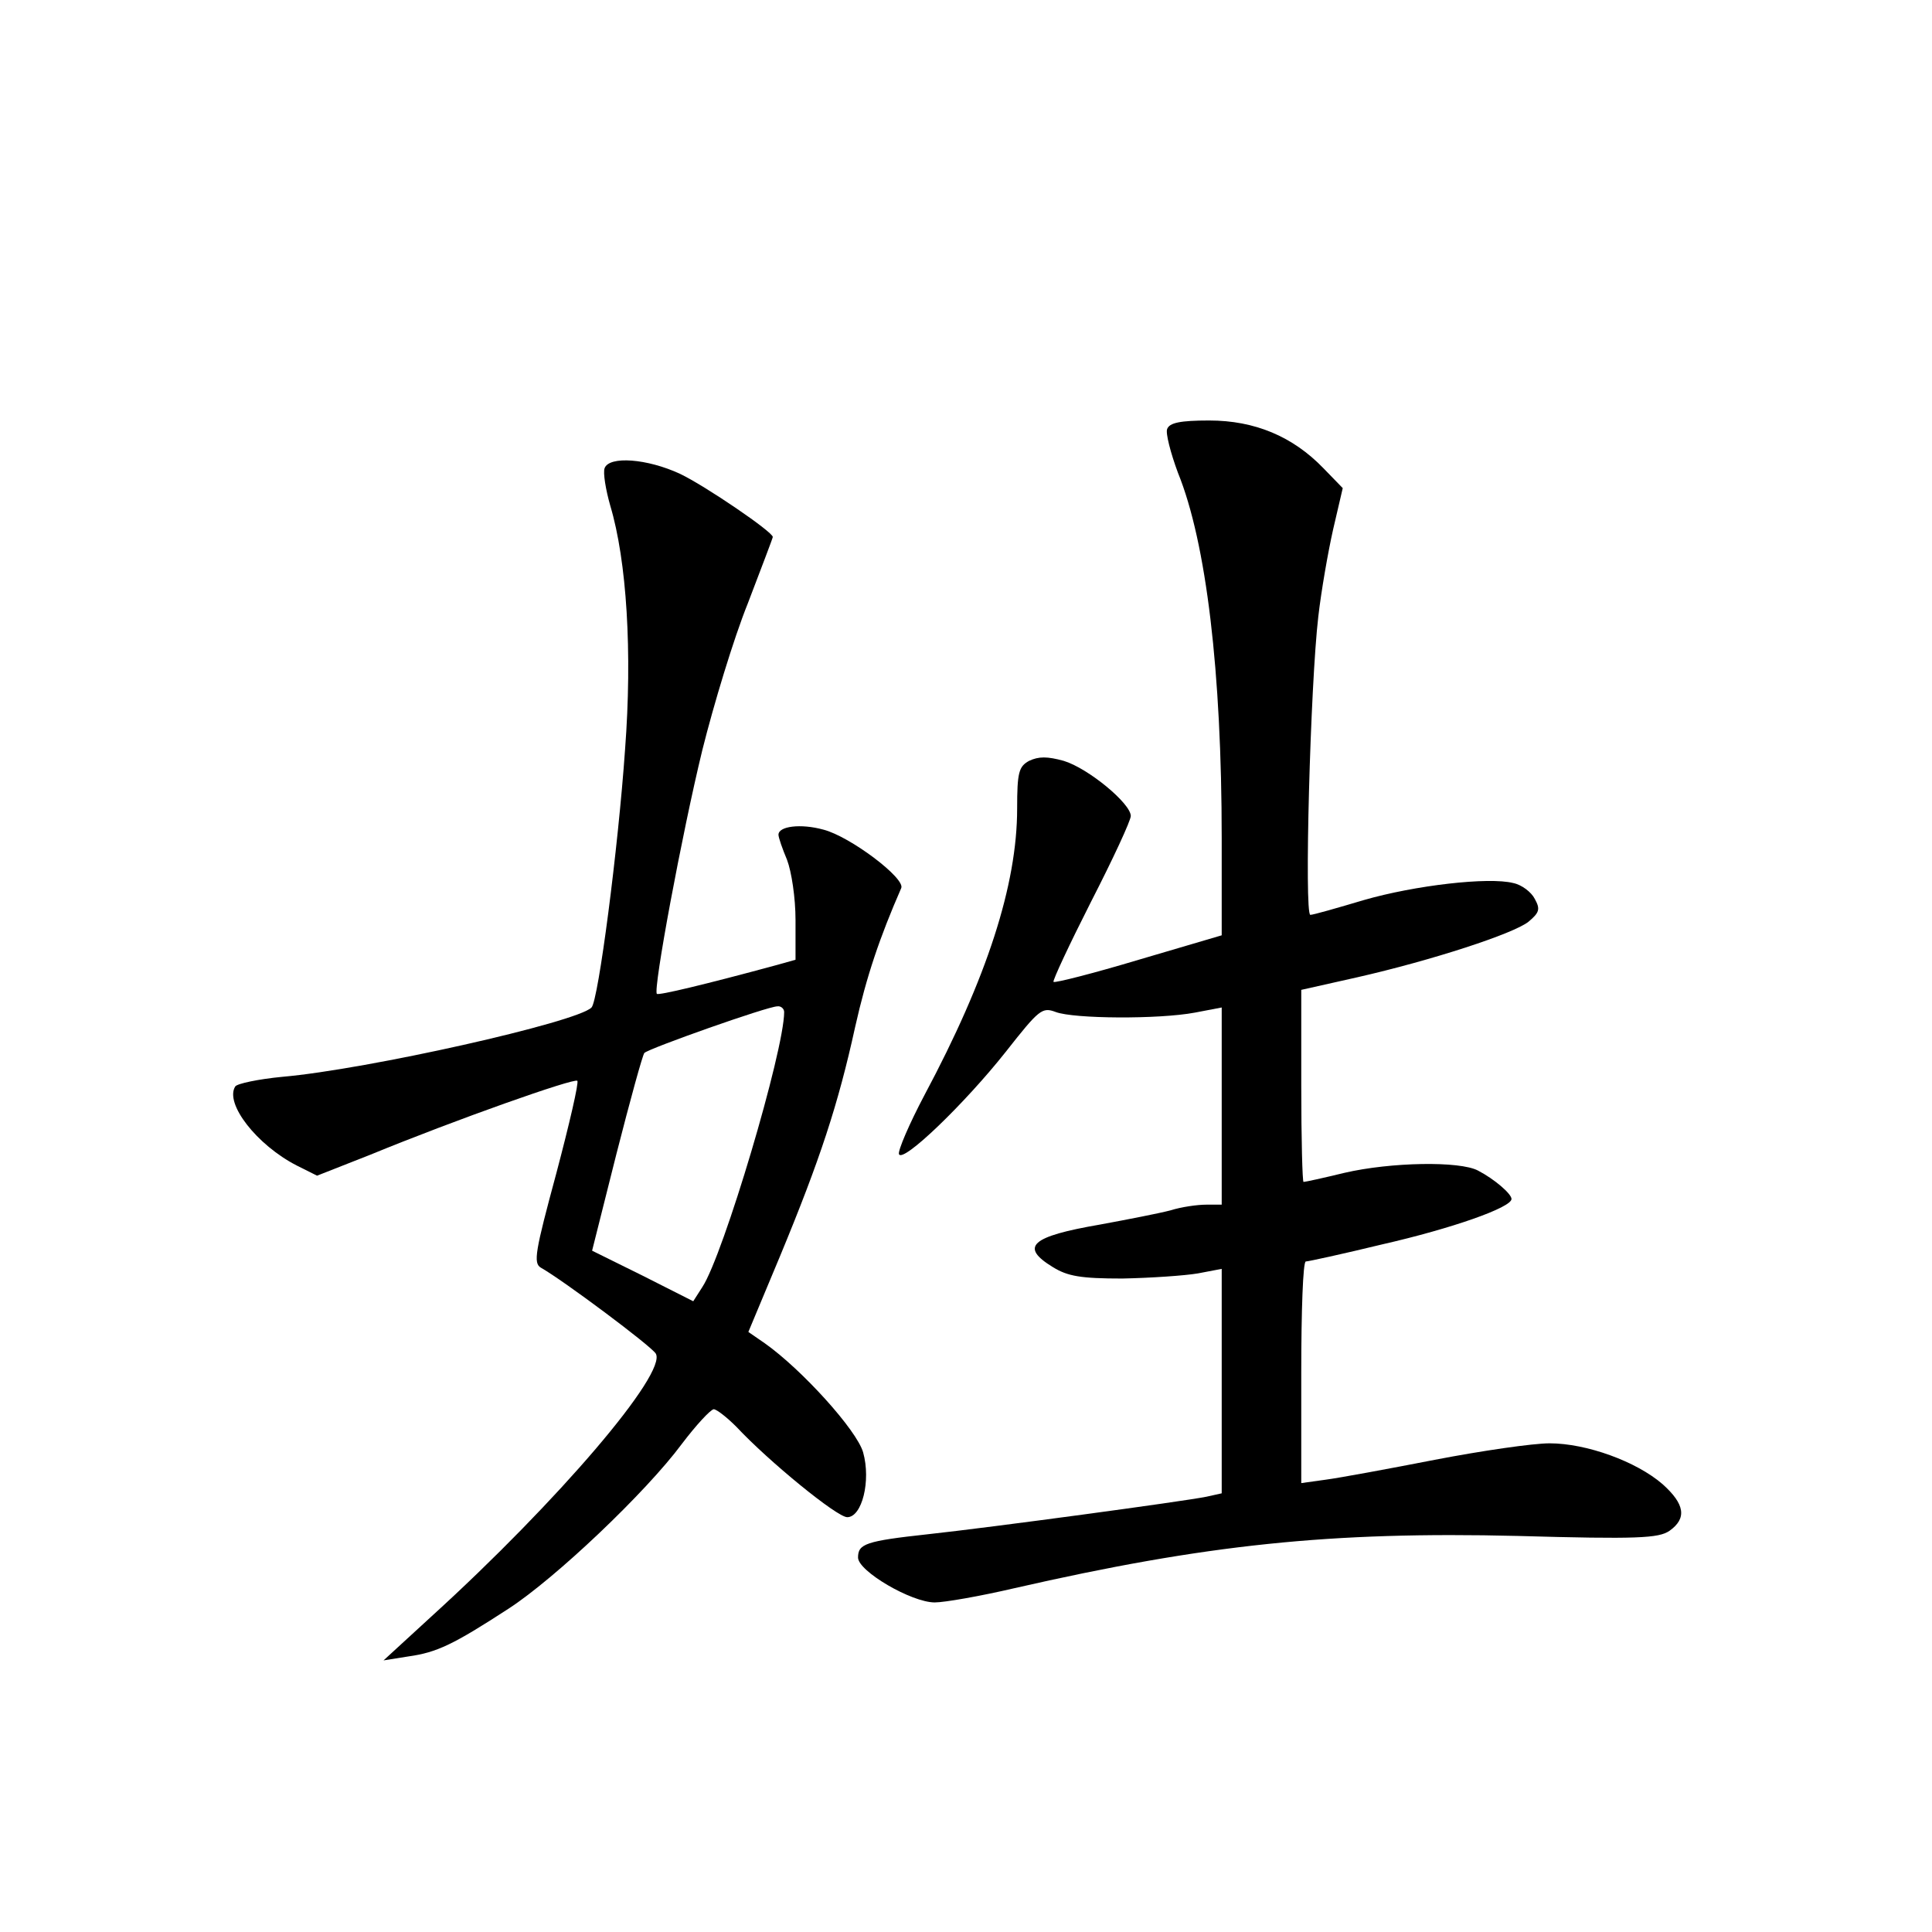 <?xml version="1.0" standalone="no"?>
<!DOCTYPE svg PUBLIC "-//W3C//DTD SVG 20010904//EN"
 "http://www.w3.org/TR/2001/REC-SVG-20010904/DTD/svg10.dtd">
<svg version="1.0" xmlns="http://www.w3.org/2000/svg"
 width="340pt" height="340pt" viewBox="0 0 340 340"
 preserveAspectRatio="xMidYMid meet">
<g transform="translate(0,340) scale(0.1,-0.1)"
fill="#000000" stroke="none">
<path d="M2054 2645 c-3 -7 6 -42 19 -77 50 -123 77 -351 77 -643 l0 -171
-146 -43 c-80 -24 -147 -41 -150 -39 -2 2 28 66 66 141 39 76 70 143 70 151 0
22 -75 84 -118 97 -29 8 -44 8 -61 0 -18 -10 -21 -20 -21 -84 0 -134 -53 -298
-163 -504 -27 -51 -47 -98 -45 -104 6 -17 116 89 188 180 59 75 64 79 88 70
32 -12 181 -13 245 -1 l47 9 0 -173 0 -174 -27 0 c-16 0 -44 -4 -63 -10 -19
-5 -75 -16 -124 -25 -122 -21 -142 -39 -83 -75 26 -16 49 -20 122 -20 50 1
109 5 133 9 l42 8 0 -198 0 -197 -27 -6 c-39 -8 -379 -54 -490 -66 -110 -12
-123 -17 -123 -41 0 -24 94 -79 135 -79 17 0 80 11 140 25 337 77 557 100 886
92 211 -6 248 -4 267 9 31 22 27 47 -12 82 -46 40 -134 72 -199 72 -29 0 -119
-13 -202 -29 -82 -16 -169 -32 -192 -35 l-43 -6 0 195 c0 107 3 195 8 195 4 0
64 13 134 30 123 28 228 65 228 80 0 9 -30 35 -59 50 -32 17 -153 15 -235 -4
-37 -9 -69 -16 -72 -16 -2 0 -4 76 -4 169 l0 169 98 22 c132 30 276 77 302 98
19 16 21 22 11 40 -6 12 -23 25 -38 28 -43 11 -173 -4 -263 -30 -47 -14 -89
-26 -94 -26 -11 0 0 406 14 525 5 44 17 113 26 153 l17 73 -34 35 c-54 56
-121 84 -201 84 -51 0 -70 -4 -74 -15z"/>
<path d="M1064 2576 c-3 -8 2 -38 10 -66 29 -97 39 -258 26 -429 -12 -173 -47
-442 -59 -454 -25 -26 -395 -109 -544 -122 -42 -4 -80 -12 -83 -17 -19 -30 38
-103 108 -139 l36 -18 94 37 c151 62 358 135 364 130 3 -3 -14 -76 -37 -163
-37 -137 -41 -158 -27 -166 39 -22 193 -137 202 -151 21 -34 -172 -260 -394
-462 l-85 -78 44 7 c50 7 79 21 176 84 83 54 242 205 305 290 25 33 50 60 56
61 5 0 23 -14 40 -31 57 -61 177 -159 195 -159 26 0 42 64 28 114 -11 39 -108
146 -173 192 l-29 20 56 134 c70 169 102 266 132 403 20 89 43 157 81 244 8
17 -90 91 -137 103 -40 11 -79 6 -79 -9 0 -5 7 -25 15 -44 8 -21 15 -67 15
-106 l0 -70 -32 -9 c-129 -35 -209 -54 -212 -51 -7 7 44 281 80 429 20 80 55
196 80 258 24 63 44 115 44 117 0 9 -119 90 -163 111 -58 27 -125 32 -133 10z
m316 -957 c0 -68 -107 -428 -144 -484 l-16 -25 -89 45 -89 44 43 171 c24 94
46 174 49 177 8 8 217 82 234 82 6 1 12 -4 12 -10z"/>
</g>
</svg>
